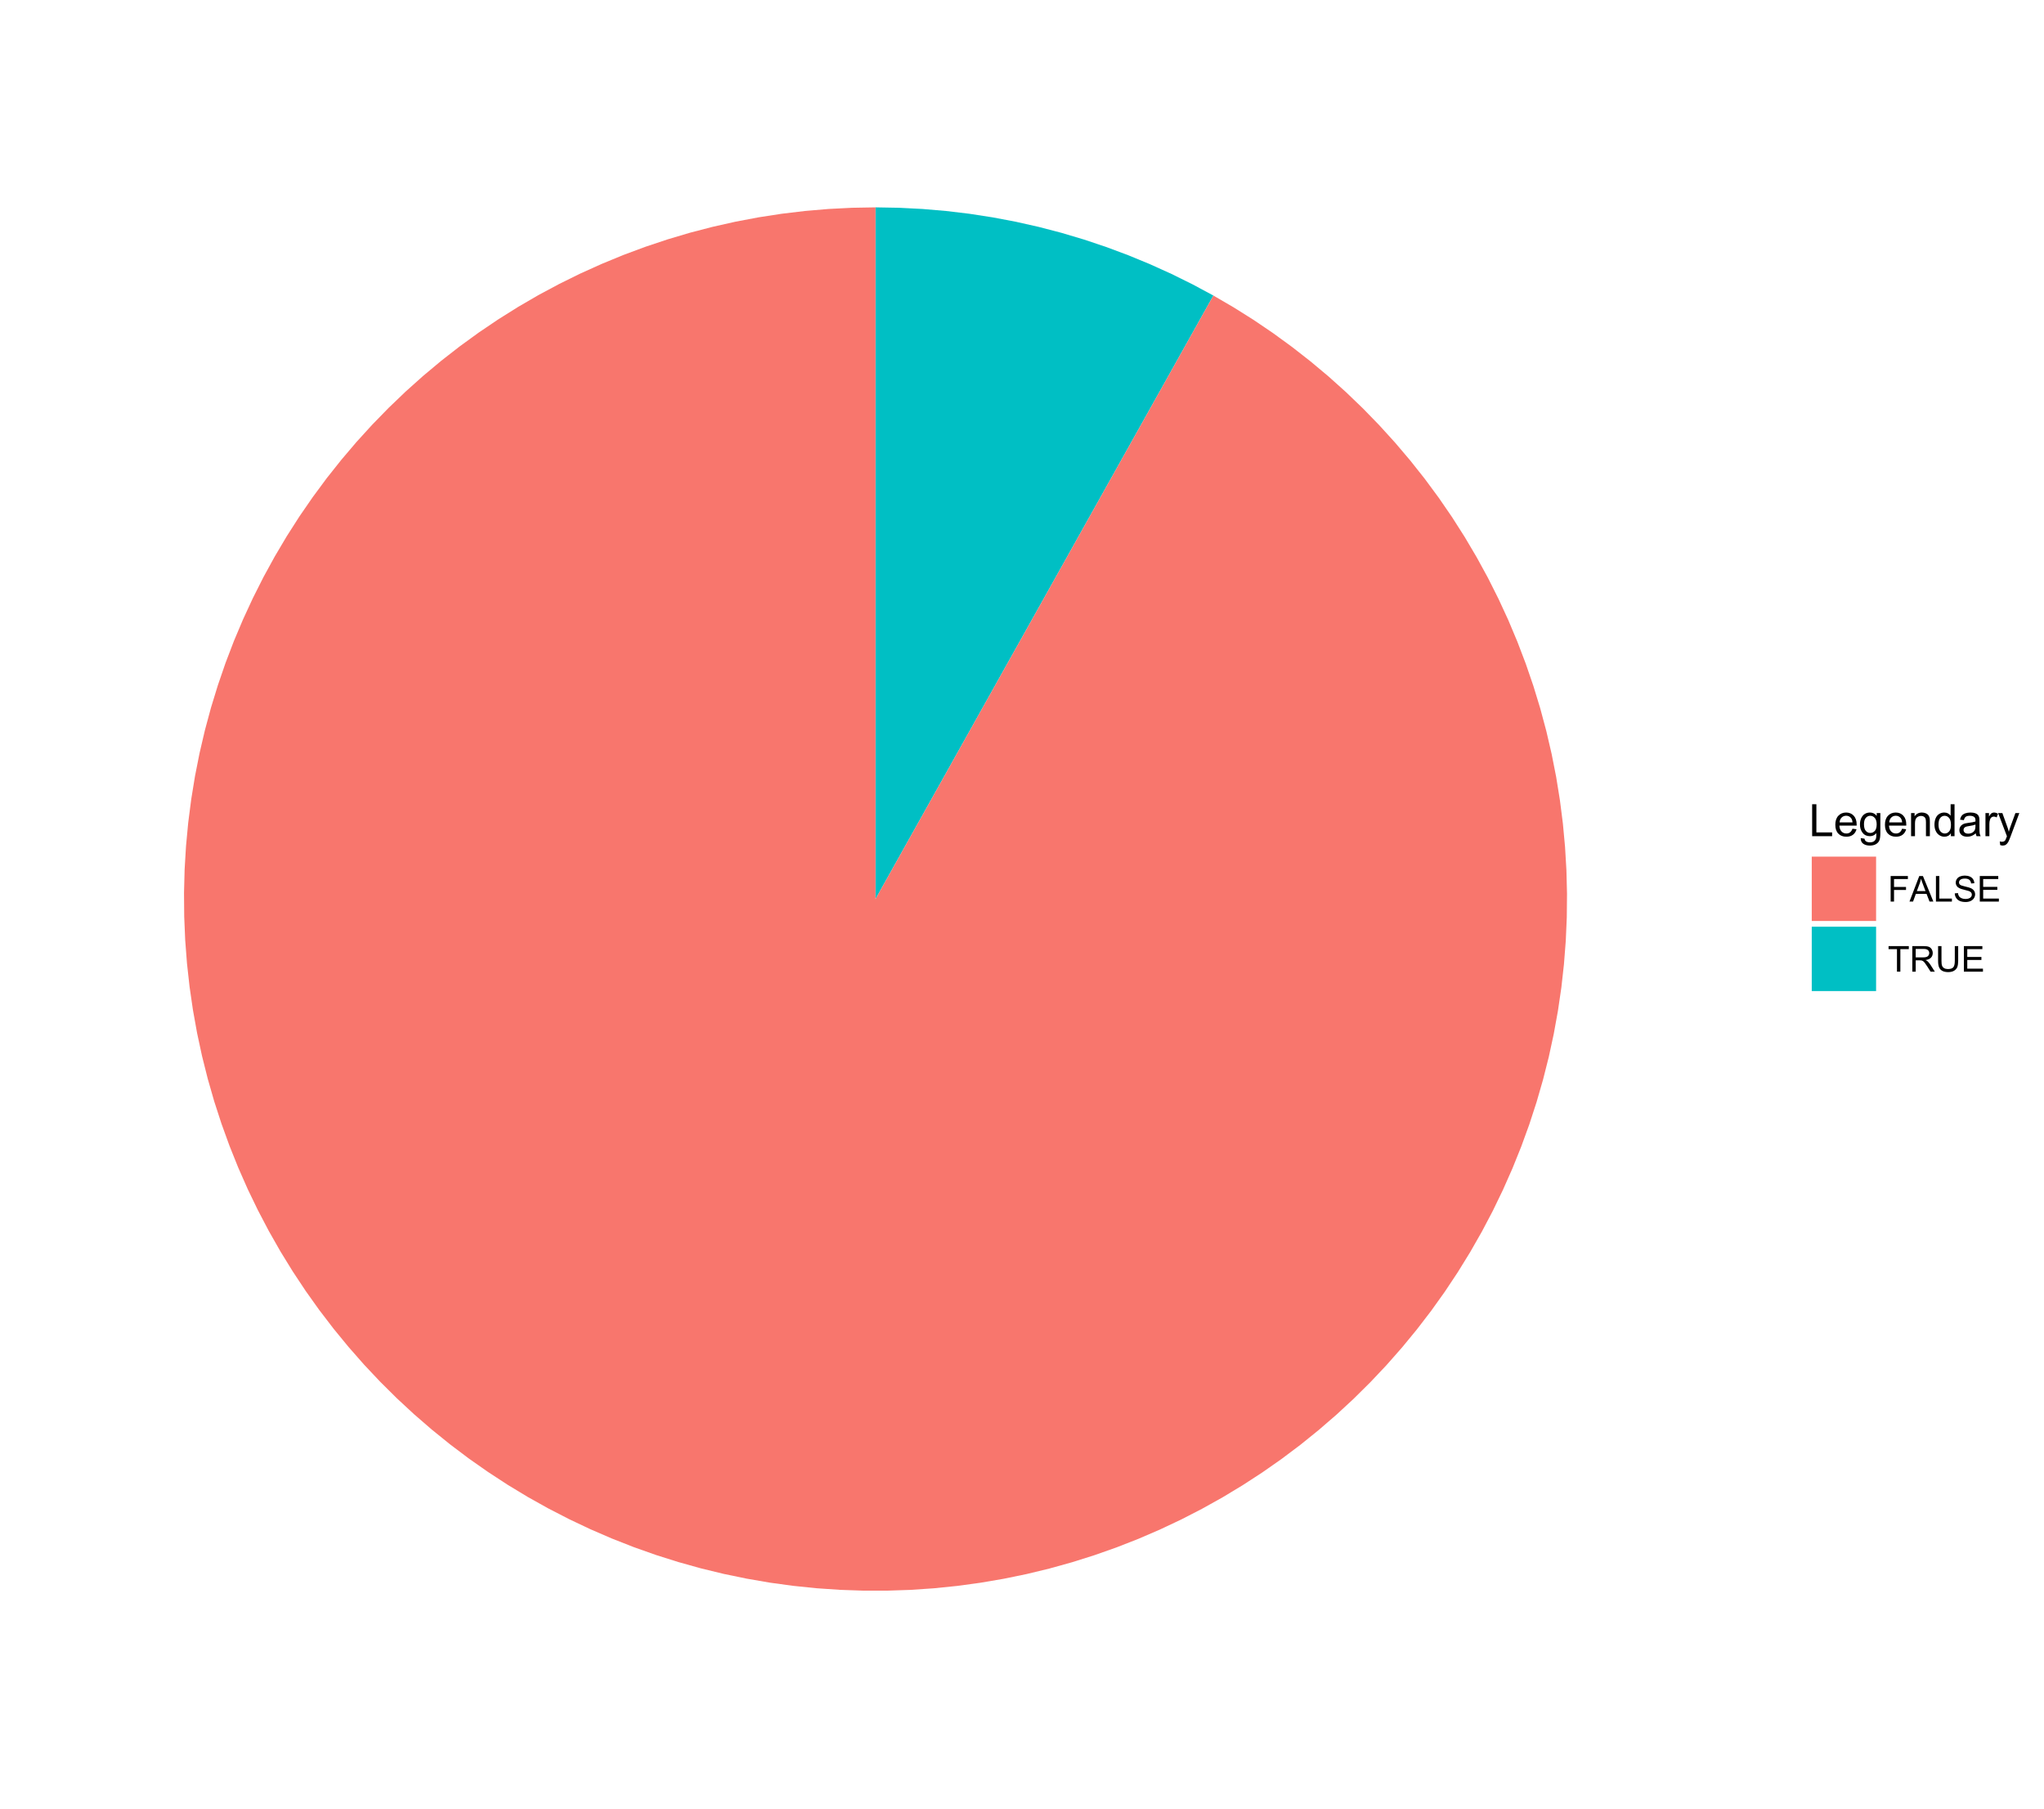 <?xml version="1.0" encoding="UTF-8"?>
<svg xmlns="http://www.w3.org/2000/svg" xmlns:xlink="http://www.w3.org/1999/xlink" width="504pt" height="446pt" viewBox="0 0 504 446" version="1.1">
<defs>
<g>
<symbol overflow="visible" id="glyph0-0">
<path style="stroke:none;" d="M 0.805 0 L 0.805 -7.875 L 1.848 -7.875 L 1.848 -0.93 L 5.727 -0.93 L 5.727 0 Z M 0.805 0 "/>
</symbol>
<symbol overflow="visible" id="glyph0-1">
<path style="stroke:none;" d="M 4.629 -1.836 L 5.629 -1.715 C 5.469 -1.125 5.176 -0.672 4.75 -0.352 C 4.324 -0.031 3.781 0.129 3.121 0.129 C 2.281 0.129 1.617 -0.125 1.133 -0.641 C 0.641 -1.152 0.398 -1.875 0.402 -2.805 C 0.398 -3.762 0.645 -4.504 1.145 -5.035 C 1.637 -5.562 2.277 -5.828 3.066 -5.832 C 3.824 -5.828 4.449 -5.57 4.934 -5.051 C 5.418 -4.531 5.66 -3.801 5.66 -2.863 C 5.66 -2.805 5.656 -2.719 5.656 -2.605 L 1.402 -2.605 C 1.434 -1.977 1.613 -1.496 1.934 -1.164 C 2.25 -0.828 2.645 -0.66 3.125 -0.664 C 3.477 -0.66 3.781 -0.754 4.031 -0.945 C 4.281 -1.129 4.48 -1.426 4.629 -1.836 Z M 1.457 -3.398 L 4.641 -3.398 C 4.598 -3.879 4.473 -4.238 4.273 -4.48 C 3.961 -4.852 3.562 -5.039 3.078 -5.039 C 2.629 -5.039 2.258 -4.891 1.957 -4.594 C 1.652 -4.297 1.484 -3.898 1.457 -3.398 Z M 1.457 -3.398 "/>
</symbol>
<symbol overflow="visible" id="glyph0-2">
<path style="stroke:none;" d="M 0.547 0.473 L 1.488 0.613 C 1.527 0.898 1.637 1.109 1.816 1.246 C 2.055 1.422 2.379 1.512 2.797 1.516 C 3.242 1.512 3.59 1.422 3.832 1.246 C 4.074 1.062 4.238 0.812 4.328 0.492 C 4.379 0.297 4.402 -0.113 4.398 -0.746 C 3.973 -0.246 3.445 0 2.82 0 C 2.031 0 1.426 -0.281 1 -0.848 C 0.566 -1.41 0.352 -2.09 0.355 -2.883 C 0.352 -3.426 0.449 -3.926 0.648 -4.391 C 0.844 -4.848 1.129 -5.203 1.504 -5.457 C 1.875 -5.703 2.316 -5.828 2.824 -5.832 C 3.496 -5.828 4.051 -5.559 4.492 -5.016 L 4.492 -5.703 L 5.383 -5.703 L 5.383 -0.773 C 5.379 0.113 5.289 0.742 5.109 1.113 C 4.93 1.484 4.641 1.777 4.25 1.992 C 3.855 2.207 3.375 2.312 2.805 2.316 C 2.121 2.312 1.57 2.16 1.152 1.855 C 0.734 1.547 0.531 1.086 0.547 0.473 Z M 1.348 -2.953 C 1.348 -2.203 1.496 -1.656 1.793 -1.316 C 2.09 -0.969 2.461 -0.797 2.91 -0.801 C 3.352 -0.797 3.723 -0.969 4.027 -1.312 C 4.324 -1.656 4.477 -2.191 4.48 -2.922 C 4.477 -3.617 4.32 -4.145 4.016 -4.5 C 3.703 -4.852 3.332 -5.027 2.895 -5.031 C 2.465 -5.027 2.098 -4.852 1.797 -4.508 C 1.496 -4.156 1.348 -3.641 1.348 -2.953 Z M 1.348 -2.953 "/>
</symbol>
<symbol overflow="visible" id="glyph0-3">
<path style="stroke:none;" d="M 0.727 0 L 0.727 -5.703 L 1.594 -5.703 L 1.594 -4.895 C 2.012 -5.516 2.617 -5.828 3.41 -5.832 C 3.754 -5.828 4.066 -5.766 4.355 -5.645 C 4.641 -5.52 4.859 -5.359 5.004 -5.16 C 5.145 -4.957 5.242 -4.719 5.305 -4.445 C 5.336 -4.266 5.355 -3.953 5.359 -3.508 L 5.359 0 L 4.395 0 L 4.395 -3.469 C 4.395 -3.863 4.355 -4.156 4.281 -4.352 C 4.203 -4.543 4.07 -4.699 3.879 -4.82 C 3.688 -4.934 3.461 -4.992 3.207 -4.996 C 2.793 -4.992 2.438 -4.859 2.141 -4.602 C 1.836 -4.336 1.688 -3.844 1.691 -3.117 L 1.691 0 Z M 0.727 0 "/>
</symbol>
<symbol overflow="visible" id="glyph0-4">
<path style="stroke:none;" d="M 4.426 0 L 4.426 -0.719 C 4.059 -0.152 3.527 0.129 2.832 0.129 C 2.371 0.129 1.953 0.004 1.574 -0.246 C 1.191 -0.496 0.895 -0.844 0.688 -1.297 C 0.477 -1.742 0.375 -2.262 0.375 -2.848 C 0.375 -3.414 0.469 -3.93 0.66 -4.395 C 0.848 -4.859 1.133 -5.215 1.516 -5.461 C 1.895 -5.707 2.32 -5.828 2.789 -5.832 C 3.133 -5.828 3.438 -5.758 3.707 -5.613 C 3.973 -5.469 4.191 -5.277 4.359 -5.047 L 4.359 -7.875 L 5.324 -7.875 L 5.324 0 Z M 1.371 -2.848 C 1.371 -2.113 1.523 -1.566 1.832 -1.207 C 2.137 -0.844 2.5 -0.66 2.922 -0.664 C 3.34 -0.66 3.699 -0.836 3.996 -1.184 C 4.293 -1.527 4.441 -2.055 4.441 -2.766 C 4.441 -3.547 4.289 -4.117 3.988 -4.484 C 3.688 -4.844 3.316 -5.027 2.879 -5.031 C 2.445 -5.027 2.086 -4.852 1.801 -4.504 C 1.512 -4.152 1.371 -3.602 1.371 -2.848 Z M 1.371 -2.848 "/>
</symbol>
<symbol overflow="visible" id="glyph0-5">
<path style="stroke:none;" d="M 4.445 -0.703 C 4.086 -0.398 3.742 -0.184 3.414 -0.059 C 3.082 0.066 2.727 0.129 2.348 0.129 C 1.719 0.129 1.238 -0.023 0.902 -0.328 C 0.566 -0.633 0.398 -1.023 0.398 -1.504 C 0.398 -1.781 0.461 -2.035 0.586 -2.27 C 0.711 -2.496 0.875 -2.684 1.086 -2.824 C 1.289 -2.965 1.523 -3.07 1.781 -3.141 C 1.969 -3.191 2.254 -3.238 2.641 -3.289 C 3.418 -3.375 3.992 -3.488 4.367 -3.621 C 4.367 -3.754 4.371 -3.836 4.371 -3.871 C 4.371 -4.266 4.277 -4.543 4.098 -4.703 C 3.848 -4.918 3.48 -5.027 2.996 -5.031 C 2.539 -5.027 2.203 -4.949 1.988 -4.793 C 1.77 -4.633 1.609 -4.352 1.508 -3.949 L 0.562 -4.078 C 0.648 -4.48 0.789 -4.805 0.988 -5.055 C 1.184 -5.301 1.469 -5.492 1.844 -5.629 C 2.215 -5.762 2.645 -5.828 3.137 -5.832 C 3.621 -5.828 4.02 -5.773 4.324 -5.66 C 4.629 -5.543 4.852 -5.398 4.996 -5.227 C 5.137 -5.055 5.238 -4.836 5.297 -4.57 C 5.328 -4.406 5.344 -4.109 5.344 -3.68 L 5.344 -2.391 C 5.344 -1.492 5.363 -0.922 5.406 -0.684 C 5.445 -0.445 5.527 -0.219 5.648 0 L 4.641 0 C 4.539 -0.199 4.473 -0.434 4.445 -0.703 Z M 4.367 -2.863 C 4.012 -2.719 3.488 -2.598 2.789 -2.496 C 2.391 -2.438 2.105 -2.371 1.941 -2.301 C 1.773 -2.227 1.648 -2.121 1.562 -1.988 C 1.473 -1.848 1.43 -1.695 1.43 -1.531 C 1.43 -1.27 1.527 -1.055 1.723 -0.887 C 1.918 -0.711 2.203 -0.625 2.578 -0.629 C 2.949 -0.625 3.277 -0.707 3.57 -0.871 C 3.859 -1.031 4.074 -1.254 4.211 -1.543 C 4.312 -1.754 4.363 -2.078 4.367 -2.508 Z M 4.367 -2.863 "/>
</symbol>
<symbol overflow="visible" id="glyph0-6">
<path style="stroke:none;" d="M 0.715 0 L 0.715 -5.703 L 1.586 -5.703 L 1.586 -4.84 C 1.805 -5.242 2.008 -5.508 2.199 -5.637 C 2.383 -5.766 2.59 -5.828 2.82 -5.832 C 3.141 -5.828 3.473 -5.727 3.812 -5.523 L 3.48 -4.625 C 3.242 -4.762 3.004 -4.832 2.773 -4.836 C 2.555 -4.832 2.363 -4.77 2.199 -4.645 C 2.027 -4.516 1.91 -4.34 1.844 -4.113 C 1.73 -3.77 1.676 -3.391 1.68 -2.984 L 1.68 0 Z M 0.715 0 "/>
</symbol>
<symbol overflow="visible" id="glyph0-7">
<path style="stroke:none;" d="M 0.684 2.195 L 0.574 1.289 C 0.785 1.344 0.969 1.371 1.129 1.375 C 1.34 1.371 1.512 1.336 1.641 1.266 C 1.77 1.195 1.875 1.094 1.961 0.969 C 2.02 0.867 2.117 0.629 2.258 0.246 C 2.27 0.191 2.301 0.113 2.344 0.012 L 0.176 -5.703 L 1.219 -5.703 L 2.406 -2.402 C 2.559 -1.98 2.695 -1.539 2.82 -1.078 C 2.926 -1.523 3.059 -1.957 3.219 -2.379 L 4.438 -5.703 L 5.402 -5.703 L 3.234 0.098 C 3 0.719 2.816 1.148 2.691 1.391 C 2.516 1.703 2.32 1.938 2.098 2.09 C 1.875 2.238 1.609 2.312 1.305 2.316 C 1.117 2.312 0.91 2.273 0.684 2.195 Z M 0.684 2.195 "/>
</symbol>
<symbol overflow="visible" id="glyph1-0">
<path style="stroke:none;" d="M 0.723 0 L 0.723 -6.301 L 4.973 -6.301 L 4.973 -5.555 L 1.555 -5.555 L 1.555 -3.605 L 4.512 -3.605 L 4.512 -2.863 L 1.555 -2.863 L 1.555 0 Z M 0.723 0 "/>
</symbol>
<symbol overflow="visible" id="glyph1-1">
<path style="stroke:none;" d="M -0.012 0 L 2.406 -6.301 L 3.305 -6.301 L 5.883 0 L 4.934 0 L 4.199 -1.906 L 1.562 -1.906 L 0.871 0 Z M 1.805 -2.586 L 3.941 -2.586 L 3.281 -4.332 C 3.078 -4.855 2.93 -5.293 2.836 -5.637 C 2.754 -5.23 2.641 -4.828 2.496 -4.434 Z M 1.805 -2.586 "/>
</symbol>
<symbol overflow="visible" id="glyph1-2">
<path style="stroke:none;" d="M 0.645 0 L 0.645 -6.301 L 1.477 -6.301 L 1.477 -0.742 L 4.582 -0.742 L 4.582 0 Z M 0.645 0 "/>
</symbol>
<symbol overflow="visible" id="glyph1-3">
<path style="stroke:none;" d="M 0.395 -2.023 L 1.18 -2.094 C 1.215 -1.773 1.305 -1.516 1.441 -1.316 C 1.574 -1.113 1.785 -0.949 2.074 -0.828 C 2.359 -0.699 2.68 -0.637 3.043 -0.641 C 3.355 -0.637 3.637 -0.684 3.883 -0.781 C 4.125 -0.875 4.305 -1.008 4.426 -1.172 C 4.543 -1.336 4.605 -1.516 4.605 -1.711 C 4.605 -1.906 4.547 -2.078 4.434 -2.227 C 4.316 -2.375 4.129 -2.5 3.867 -2.602 C 3.695 -2.664 3.32 -2.766 2.746 -2.906 C 2.164 -3.047 1.758 -3.176 1.531 -3.301 C 1.227 -3.453 1.004 -3.648 0.855 -3.887 C 0.707 -4.117 0.633 -4.379 0.637 -4.672 C 0.633 -4.984 0.723 -5.281 0.906 -5.562 C 1.082 -5.836 1.344 -6.047 1.695 -6.191 C 2.039 -6.332 2.426 -6.402 2.852 -6.406 C 3.316 -6.402 3.73 -6.328 4.09 -6.18 C 4.445 -6.027 4.719 -5.805 4.91 -5.516 C 5.102 -5.219 5.203 -4.891 5.219 -4.523 L 4.422 -4.465 C 4.375 -4.863 4.23 -5.164 3.984 -5.367 C 3.734 -5.57 3.367 -5.672 2.887 -5.672 C 2.383 -5.672 2.016 -5.578 1.785 -5.395 C 1.555 -5.207 1.441 -4.984 1.441 -4.727 C 1.441 -4.496 1.52 -4.309 1.684 -4.168 C 1.84 -4.02 2.262 -3.871 2.941 -3.719 C 3.617 -3.562 4.082 -3.43 4.336 -3.316 C 4.703 -3.145 4.973 -2.93 5.148 -2.672 C 5.32 -2.414 5.406 -2.113 5.41 -1.777 C 5.406 -1.441 5.312 -1.129 5.121 -0.832 C 4.93 -0.535 4.652 -0.301 4.293 -0.137 C 3.93 0.027 3.527 0.105 3.082 0.109 C 2.512 0.105 2.031 0.023 1.648 -0.141 C 1.258 -0.305 0.957 -0.555 0.742 -0.891 C 0.52 -1.223 0.402 -1.598 0.395 -2.023 Z M 0.395 -2.023 "/>
</symbol>
<symbol overflow="visible" id="glyph1-4">
<path style="stroke:none;" d="M 0.695 0 L 0.695 -6.301 L 5.25 -6.301 L 5.25 -5.555 L 1.531 -5.555 L 1.531 -3.625 L 5.016 -3.625 L 5.016 -2.887 L 1.531 -2.887 L 1.531 -0.742 L 5.398 -0.742 L 5.398 0 Z M 0.695 0 "/>
</symbol>
<symbol overflow="visible" id="glyph1-5">
<path style="stroke:none;" d="M 2.281 0 L 2.281 -5.555 L 0.207 -5.555 L 0.207 -6.301 L 5.199 -6.301 L 5.199 -5.555 L 3.117 -5.555 L 3.117 0 Z M 2.281 0 "/>
</symbol>
<symbol overflow="visible" id="glyph1-6">
<path style="stroke:none;" d="M 0.691 0 L 0.691 -6.301 L 3.484 -6.301 C 4.043 -6.297 4.469 -6.242 4.766 -6.129 C 5.055 -6.016 5.289 -5.816 5.465 -5.531 C 5.637 -5.242 5.723 -4.926 5.727 -4.582 C 5.723 -4.133 5.578 -3.754 5.293 -3.449 C 5 -3.141 4.555 -2.945 3.953 -2.867 C 4.172 -2.758 4.34 -2.652 4.457 -2.551 C 4.695 -2.324 4.926 -2.047 5.148 -1.715 L 6.242 0 L 5.195 0 L 4.359 -1.312 C 4.117 -1.688 3.914 -1.977 3.758 -2.18 C 3.598 -2.379 3.457 -2.516 3.336 -2.598 C 3.207 -2.676 3.082 -2.734 2.957 -2.766 C 2.859 -2.785 2.703 -2.793 2.492 -2.797 L 1.527 -2.797 L 1.527 0 Z M 1.527 -3.52 L 3.316 -3.52 C 3.699 -3.516 3.996 -3.555 4.211 -3.637 C 4.422 -3.711 4.586 -3.836 4.699 -4.012 C 4.809 -4.184 4.863 -4.375 4.867 -4.582 C 4.863 -4.879 4.754 -5.121 4.543 -5.312 C 4.324 -5.504 3.984 -5.602 3.52 -5.602 L 1.527 -5.602 Z M 1.527 -3.52 "/>
</symbol>
<symbol overflow="visible" id="glyph1-7">
<path style="stroke:none;" d="M 4.812 -6.301 L 5.645 -6.301 L 5.645 -2.66 C 5.641 -2.027 5.57 -1.523 5.43 -1.152 C 5.285 -0.777 5.027 -0.473 4.652 -0.242 C 4.277 -0.008 3.785 0.105 3.184 0.109 C 2.59 0.105 2.109 0.008 1.734 -0.195 C 1.359 -0.398 1.09 -0.695 0.93 -1.082 C 0.77 -1.465 0.691 -1.992 0.691 -2.66 L 0.691 -6.301 L 1.527 -6.301 L 1.527 -2.664 C 1.523 -2.113 1.574 -1.711 1.68 -1.453 C 1.777 -1.195 1.953 -0.996 2.203 -0.855 C 2.449 -0.715 2.75 -0.645 3.109 -0.645 C 3.723 -0.645 4.16 -0.781 4.422 -1.059 C 4.68 -1.336 4.809 -1.871 4.812 -2.664 Z M 4.812 -6.301 "/>
</symbol>
</g>
<clipPath id="clip1">
  <path d="M 2.738 8.492 L 430.016 8.492 L 430.016 435.77 L 2.738 435.77 Z M 2.738 8.492 "/>
</clipPath>
</defs>
<g id="surface1">
<rect x="0" y="0" width="504" height="446" style="fill:rgb(100%,100%,100%);fill-opacity:1;stroke:none;"/>
<g clip-path="url(#clip1)" clip-rule="nonzero">
<path style=" stroke:none;fill-rule:nonzero;fill:rgb(0%,74.902%,76.863%);fill-opacity:1;" d="M 215.879 221.629 L 218.75 216.5 L 221.625 211.371 L 224.496 206.238 L 227.371 201.109 L 230.242 195.98 L 233.117 190.852 L 235.988 185.719 L 238.863 180.59 L 241.734 175.461 L 244.609 170.328 L 247.48 165.199 L 250.355 160.07 L 253.227 154.941 L 256.102 149.809 L 258.973 144.68 L 261.848 139.551 L 264.719 134.418 L 267.59 129.289 L 270.465 124.16 L 273.336 119.031 L 276.211 113.898 L 279.082 108.77 L 281.957 103.641 L 284.828 98.512 L 287.703 93.379 L 290.574 88.25 L 293.449 83.121 L 296.32 77.988 L 299.195 72.859 L 294.082 70.109 L 288.883 67.539 L 283.598 65.145 L 278.234 62.93 L 272.797 60.898 L 267.293 59.055 L 261.734 57.398 L 256.117 55.934 L 250.457 54.66 L 244.754 53.582 L 239.02 52.695 L 233.258 52.008 L 227.477 51.516 L 221.68 51.219 L 215.879 51.117 Z M 215.879 221.629 "/>
<path style=" stroke:none;fill-rule:nonzero;fill:rgb(97.255%,46.275%,42.745%);fill-opacity:1;" d="M 215.879 221.629 L 215.879 51.117 L 210.09 51.219 L 204.309 51.512 L 198.539 52.004 L 192.789 52.688 L 187.066 53.57 L 181.379 54.645 L 175.73 55.914 L 170.125 57.371 L 164.574 59.02 L 159.086 60.855 L 153.66 62.875 L 148.305 65.082 L 143.027 67.465 L 137.836 70.027 L 132.734 72.762 L 127.73 75.672 L 122.824 78.75 L 118.027 81.992 L 113.344 85.395 L 108.777 88.953 L 104.336 92.664 L 100.02 96.527 L 95.84 100.531 L 91.797 104.676 L 87.898 108.957 L 84.148 113.367 L 80.547 117.902 L 77.105 122.559 L 73.82 127.324 L 70.699 132.203 L 67.746 137.184 L 64.965 142.262 L 62.359 147.43 L 59.93 152.684 L 57.676 158.02 L 55.609 163.426 L 53.727 168.902 L 52.027 174.438 L 50.52 180.027 L 49.203 185.664 L 48.078 191.344 L 47.148 197.059 L 46.41 202.801 L 45.867 208.566 L 45.523 214.344 L 45.375 220.133 L 45.422 225.922 L 45.664 231.707 L 46.105 237.48 L 46.742 243.234 L 47.574 248.965 L 48.598 254.664 L 49.816 260.324 L 51.227 265.938 L 52.824 271.504 L 54.613 277.012 L 56.586 282.453 L 58.742 287.828 L 61.078 293.125 L 63.598 298.34 L 66.289 303.465 L 69.152 308.496 L 72.188 313.426 L 75.387 318.254 L 78.746 322.965 L 82.266 327.562 L 85.941 332.039 L 89.762 336.387 L 93.73 340.602 L 97.84 344.68 L 102.086 348.617 L 106.465 352.406 L 110.969 356.047 L 115.59 359.531 L 120.332 362.855 L 125.18 366.02 L 130.133 369.016 L 135.188 371.84 L 140.336 374.492 L 145.566 376.969 L 150.883 379.266 L 156.27 381.383 L 161.73 383.316 L 167.25 385.059 L 172.824 386.617 L 178.453 387.984 L 184.121 389.156 L 189.828 390.141 L 195.562 390.926 L 201.324 391.52 L 207.098 391.914 L 212.887 392.113 L 218.676 392.117 L 224.461 391.926 L 230.238 391.535 L 236 390.949 L 241.734 390.168 L 247.441 389.195 L 253.113 388.027 L 258.742 386.668 L 264.32 385.117 L 269.84 383.379 L 275.301 381.453 L 280.695 379.344 L 286.012 377.051 L 291.246 374.582 L 296.395 371.934 L 301.453 369.113 L 306.41 366.121 L 311.266 362.965 L 316.008 359.645 L 320.637 356.168 L 325.141 352.531 L 329.523 348.746 L 333.773 344.816 L 337.887 340.742 L 341.863 336.531 L 345.691 332.188 L 349.367 327.719 L 352.895 323.125 L 356.262 318.414 L 359.465 313.594 L 362.504 308.664 L 365.375 303.637 L 368.074 298.516 L 370.594 293.301 L 372.938 288.008 L 375.102 282.637 L 377.082 277.195 L 378.875 271.691 L 380.48 266.129 L 381.898 260.516 L 383.121 254.855 L 384.152 249.16 L 384.992 243.43 L 385.633 237.676 L 386.082 231.902 L 386.332 226.121 L 386.387 220.332 L 386.242 214.543 L 385.902 208.762 L 385.367 202.996 L 384.637 197.254 L 383.715 191.539 L 382.594 185.859 L 381.285 180.219 L 379.785 174.625 L 378.094 169.09 L 376.215 163.613 L 374.152 158.203 L 371.91 152.863 L 369.484 147.609 L 366.883 142.434 L 364.105 137.355 L 361.16 132.371 L 358.047 127.488 L 354.77 122.719 L 351.332 118.059 L 347.734 113.52 L 343.988 109.105 L 340.094 104.82 L 336.059 100.672 L 331.883 96.66 L 327.574 92.793 L 323.133 89.078 L 318.57 85.512 L 313.891 82.105 L 309.098 78.855 L 304.195 75.773 L 299.195 72.859 L 296.32 77.988 L 293.449 83.121 L 290.574 88.25 L 287.703 93.379 L 284.828 98.512 L 281.957 103.641 L 279.082 108.77 L 276.211 113.898 L 273.336 119.031 L 270.465 124.16 L 267.59 129.289 L 264.719 134.418 L 261.848 139.551 L 258.973 144.68 L 256.102 149.809 L 253.227 154.941 L 250.355 160.07 L 247.48 165.199 L 244.609 170.328 L 241.734 175.461 L 238.863 180.59 L 235.988 185.719 L 233.117 190.852 L 230.242 195.98 L 227.371 201.109 L 224.496 206.238 L 221.625 211.371 L 218.75 216.5 Z M 215.879 221.629 "/>
</g>
<g style="fill:rgb(0%,0%,0%);fill-opacity:1;">
  <use xlink:href="#glyph0-0" x="446.027" y="206.129"/>
  <use xlink:href="#glyph0-1" x="452.145" y="206.129"/>
  <use xlink:href="#glyph0-2" x="458.263" y="206.129"/>
  <use xlink:href="#glyph0-1" x="464.38" y="206.129"/>
  <use xlink:href="#glyph0-3" x="470.498" y="206.129"/>
  <use xlink:href="#glyph0-4" x="476.616" y="206.129"/>
  <use xlink:href="#glyph0-5" x="482.733" y="206.129"/>
  <use xlink:href="#glyph0-6" x="488.851" y="206.129"/>
  <use xlink:href="#glyph0-7" x="492.514" y="206.129"/>
</g>
<path style=" stroke:none;fill-rule:nonzero;fill:rgb(97.255%,46.275%,42.745%);fill-opacity:1;" d="M 446.734 227.031 L 462.598 227.031 L 462.598 211.168 L 446.734 211.168 Z M 446.734 227.031 "/>
<path style=" stroke:none;fill-rule:nonzero;fill:rgb(0%,74.902%,76.863%);fill-opacity:1;" d="M 446.734 244.309 L 462.598 244.309 L 462.598 228.445 L 446.734 228.445 Z M 446.734 244.309 "/>
<g style="fill:rgb(0%,0%,0%);fill-opacity:1;">
  <use xlink:href="#glyph1-0" x="465.465" y="222.25"/>
  <use xlink:href="#glyph1-1" x="470.84" y="222.25"/>
  <use xlink:href="#glyph1-2" x="476.71" y="222.25"/>
  <use xlink:href="#glyph1-3" x="481.604" y="222.25"/>
  <use xlink:href="#glyph1-4" x="487.473" y="222.25"/>
</g>
<g style="fill:rgb(0%,0%,0%);fill-opacity:1;">
  <use xlink:href="#glyph1-5" x="465.465" y="239.527"/>
  <use xlink:href="#glyph1-6" x="470.84" y="239.527"/>
  <use xlink:href="#glyph1-7" x="477.195" y="239.527"/>
  <use xlink:href="#glyph1-4" x="483.55" y="239.527"/>
</g>
</g>
</svg>
